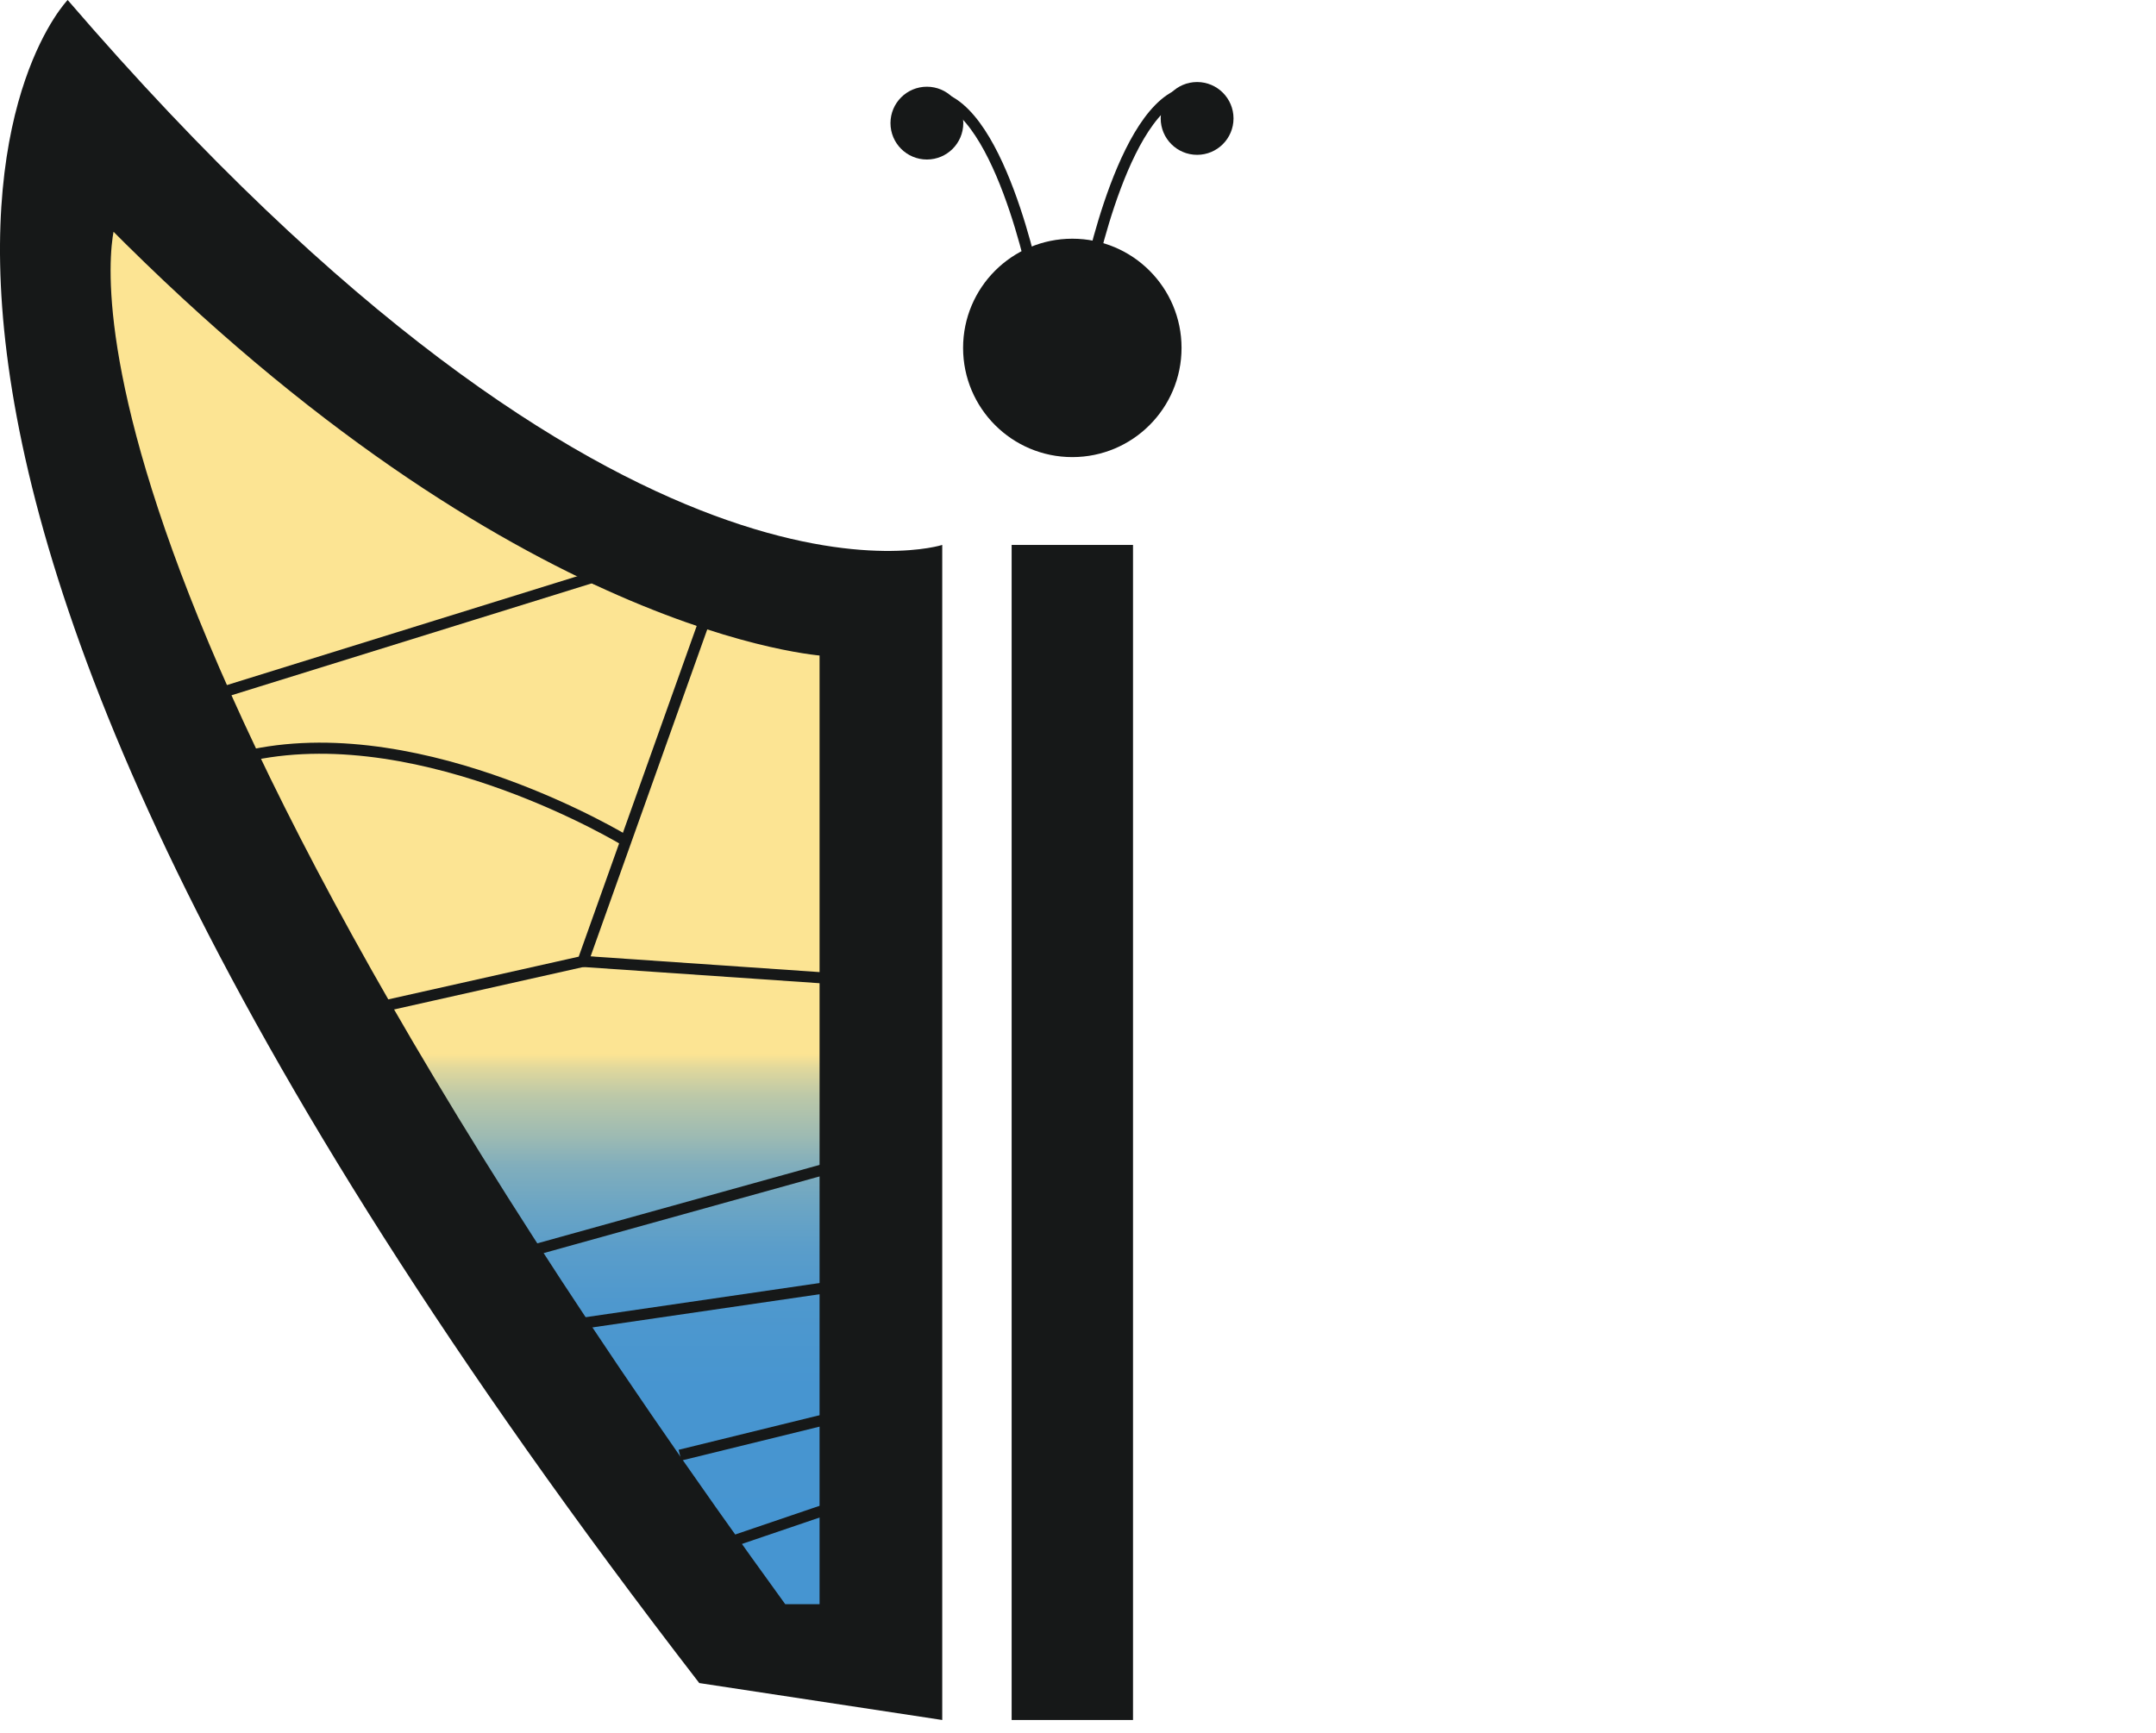 <svg xmlns="http://www.w3.org/2000/svg" xmlns:xlink="http://www.w3.org/1999/xlink" id="a" viewBox="0 0 971.16 780.96"><defs><style>.d{fill:none;}.d,.e,.f{stroke:#161818;stroke-miterlimit:10;stroke-width:5px;}.e{fill:url(#c);}.g{fill:#161818;}.f{fill:url(#b);}</style><linearGradient id="b" x1="209.5" y1="99.47" x2="209.5" y2="725.27" gradientUnits="userSpaceOnUse"><stop offset=".6" stop-color="#fce493"/><stop offset=".61" stop-color="#e1d89c"/><stop offset=".63" stop-color="#bcc8a8"/><stop offset=".66" stop-color="#9cbab3"/><stop offset=".68" stop-color="#81aebc"/><stop offset=".71" stop-color="#6ba5c4"/><stop offset=".74" stop-color="#5a9dca"/><stop offset=".78" stop-color="#4e98ce"/><stop offset=".84" stop-color="#4795d0"/><stop offset="1" stop-color="#4695d1"/></linearGradient><linearGradient id="c" x1="657.81" y1="141.47" x2="779.97" y2="716.19" gradientUnits="userSpaceOnUse"><stop offset=".43" stop-color="#fce493"/><stop offset=".45" stop-color="#e1d89c"/><stop offset=".48" stop-color="#bcc8a8"/><stop offset=".51" stop-color="#9cbab3"/><stop offset=".54" stop-color="#81aebc"/><stop offset=".58" stop-color="#6ba5c4"/><stop offset=".63" stop-color="#5a9dca"/><stop offset=".69" stop-color="#4e98ce"/><stop offset=".77" stop-color="#4795d0"/><stop offset="1" stop-color="#4695d1"/></linearGradient></defs><rect class="g" x="455.69" y="245.52" width="54.67" height="529.43"/><circle class="g" cx="483.02" cy="156.75" r="49.2"/><circle class="g" cx="539.23" cy="53.36" r="16.4"/><path class="d" d="M490.21,127.1s16.73-85.92,47.88-85.92"/><path class="g" d="M424.43,245.52S281.83,291.99,30.48,0c0,0-167.92,172.2,284.5,758.31l109.45,16.64V245.52Z"/><circle class="g" cx="417.51" cy="55.47" r="16.4"/><path class="d" d="M466.53,129.21s-16.73-85.92-47.88-85.92"/><path class="f" d="M371.67,293.06s-137.97-7.49-321.94-193.59C49.73,99.47,0,239.58,352.42,725.27h19.25V293.06Z"/><polyline class="d" points="100.83 311.71 266.73 260.16 317.04 280.45 262.57 433.17 173.64 453.12"/><line class="d" x1="371.67" y1="440.66" x2="262.57" y2="433.17"/><path class="d" d="M281.93,378.88s-89.94-54.91-168.02-38.82"/><line class="d" x1="371.67" y1="526.75" x2="240.92" y2="563.1"/><line class="d" x1="371.67" y1="580.23" x2="262.57" y2="596.17"/><line class="d" x1="371.67" y1="639.59" x2="306.29" y2="655.64"/><line class="d" x1="371.67" y1="680.24" x2="330.19" y2="694.35"/></svg>
